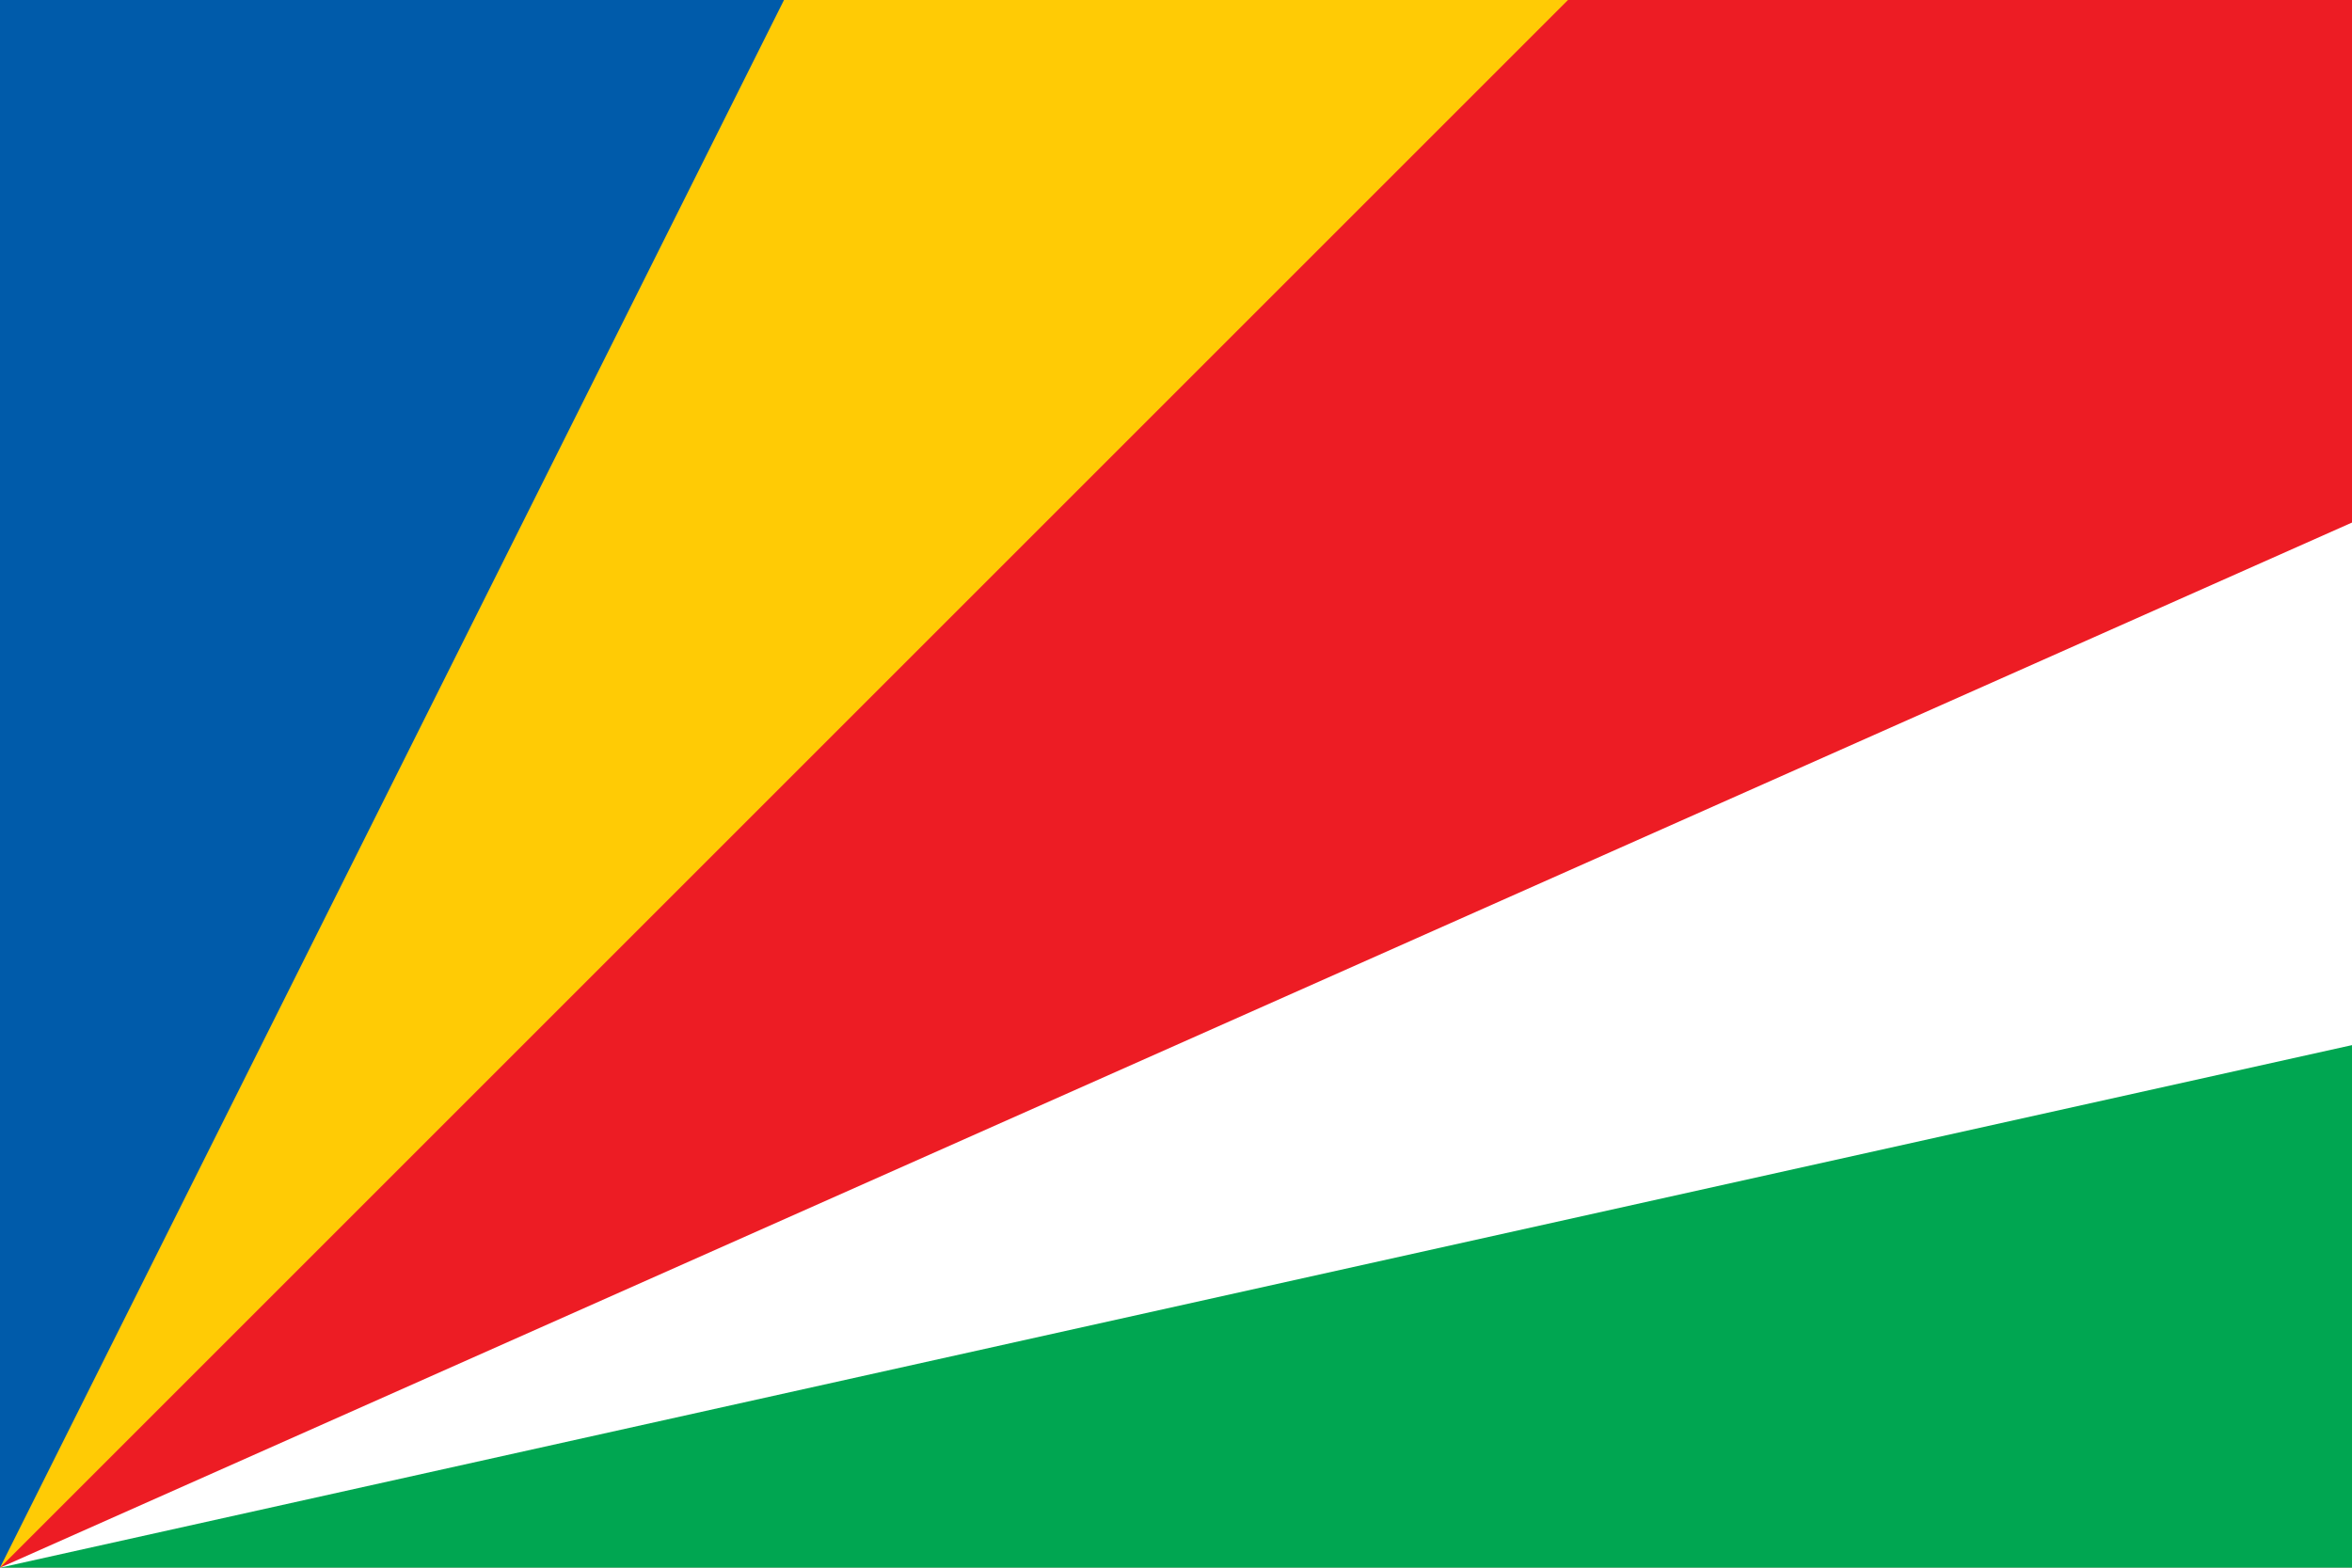 <?xml version="1.0"?>
<svg xmlns="http://www.w3.org/2000/svg" xmlns:xlink="http://www.w3.org/1999/xlink" version="1.1" width="540" height="360" viewBox="0 0 540 360">
<!-- Generated by Kreative Vexillo v1.0 -->
<style>
.blue{fill:rgb(0,91,170);}
.green{fill:rgb(0,166,81);}
.red{fill:rgb(237,28,36);}
.white{fill:rgb(255,255,255);}
.yellow{fill:rgb(255,203,5);}
</style>
<g>
<rect x="0" y="0" width="540" height="360" class="red"/>
<path d="M 0 360 L 0 0 L 360 0 Z" class="yellow"/>
<path d="M 0 360 L 0 0 L 180 0 Z" class="blue"/>
<path d="M 0 360 L 540 360 L 540 120 Z" class="white"/>
<path d="M 0 360 L 540 360 L 540 240 Z" class="green"/>
</g>
</svg>
